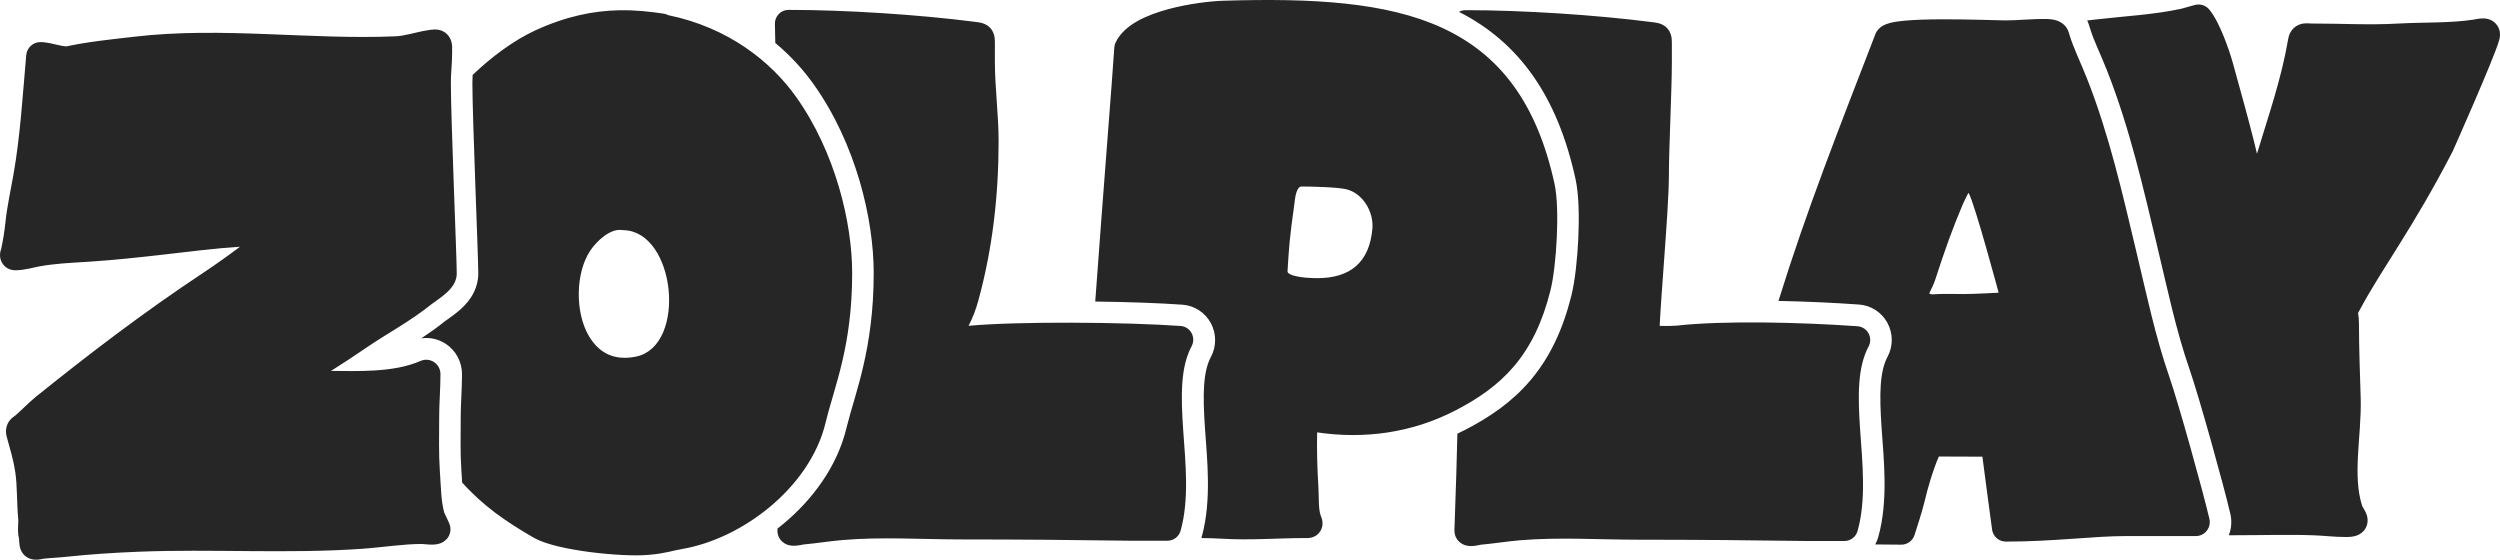 <svg width="268" height="60" viewBox="0 0 268 60" fill="none" xmlns="http://www.w3.org/2000/svg">
<path d="M46.555 3.16C46.778 3.154 47.467 3.155 47.993 3.738C48.447 4.241 48.461 4.859 48.467 4.989C48.476 5.179 48.469 5.476 48.469 5.642C48.469 6.24 48.431 6.813 48.397 7.332C48.362 7.865 48.332 8.348 48.332 8.846C48.332 10.793 48.488 15.446 48.647 19.87C48.804 24.245 48.964 28.426 48.964 29.327C48.964 30.045 48.591 30.586 48.364 30.866C48.107 31.185 47.794 31.461 47.528 31.677C47.252 31.899 46.966 32.104 46.736 32.267C46.48 32.449 46.33 32.554 46.235 32.63C45.092 33.552 43.874 34.349 42.691 35.093C41.485 35.85 40.348 36.534 39.245 37.288C37.99 38.147 36.747 38.971 35.486 39.761C37.038 39.775 38.566 39.807 40.108 39.716C41.941 39.608 43.628 39.327 45.09 38.69C45.56 38.485 46.102 38.533 46.531 38.816C46.959 39.1 47.218 39.583 47.218 40.1C47.218 40.908 47.181 41.709 47.147 42.468C47.112 43.239 47.08 43.969 47.08 44.694C47.08 46.725 47.02 48.602 47.152 50.492C47.271 52.179 47.267 53.656 47.618 54.936C47.63 54.962 47.645 54.996 47.665 55.038C47.721 55.158 47.792 55.308 47.867 55.467C47.94 55.62 48.017 55.784 48.075 55.913C48.103 55.974 48.135 56.048 48.162 56.115C48.173 56.143 48.198 56.205 48.22 56.278C48.229 56.307 48.255 56.395 48.273 56.508C48.281 56.561 48.297 56.683 48.288 56.838C48.282 56.93 48.257 57.343 47.937 57.73L47.905 57.767C47.619 58.091 47.282 58.22 47.119 58.272C46.933 58.331 46.76 58.355 46.638 58.367C46.393 58.391 46.143 58.383 45.959 58.373C45.765 58.362 45.573 58.343 45.437 58.331C45.257 58.314 45.23 58.313 45.25 58.313C44.24 58.313 43.2 58.4 42.108 58.511C41.041 58.62 39.888 58.757 38.767 58.835C34.743 59.113 30.71 59.109 26.725 59.078C22.723 59.047 18.78 58.988 14.854 59.146C12.24 59.251 9.63 59.418 7.049 59.694C6.605 59.742 6.162 59.771 5.763 59.799C5.364 59.827 5 59.854 4.647 59.896C4.635 59.899 4.615 59.903 4.585 59.91C4.516 59.924 4.399 59.949 4.272 59.967C4.155 59.985 3.962 60.008 3.747 59.997C3.596 59.989 3.089 59.954 2.651 59.556C2.357 59.289 2.24 58.982 2.2 58.871C2.148 58.727 2.121 58.596 2.106 58.511C2.077 58.34 2.064 58.167 2.057 58.057C2.053 57.996 2.05 57.935 2.047 57.887C2.044 57.834 2.042 57.795 2.04 57.762C2.04 57.76 2.039 57.758 2.039 57.756C1.912 57.238 1.927 56.733 1.939 56.416C1.956 55.984 1.972 55.815 1.955 55.647C1.866 54.733 1.845 53.809 1.816 52.98C1.786 52.126 1.748 51.345 1.635 50.589C1.456 49.385 1.102 48.192 0.733 46.861C0.671 46.64 0.61 46.322 0.661 45.96C0.719 45.546 0.903 45.216 1.125 44.971C1.301 44.778 1.5 44.645 1.544 44.615C1.624 44.559 1.63 44.555 1.637 44.549C1.969 44.266 2.285 43.96 2.653 43.608C3.008 43.269 3.407 42.891 3.845 42.537C9.597 37.899 15.579 33.355 21.77 29.257C23.109 28.371 24.426 27.427 25.726 26.451C22.954 26.626 20.147 26.995 17.3 27.318C14.804 27.602 12.289 27.872 9.748 28.041L9.24 28.074C7.481 28.182 5.87 28.259 4.276 28.547C3.9 28.615 3.637 28.688 3.135 28.792C2.706 28.881 2.184 28.973 1.633 28.973C1.365 28.973 0.686 28.899 0.259 28.237C-0.104 27.675 0.013 27.112 0.037 26.994C0.065 26.859 0.109 26.735 0.13 26.68C0.328 25.734 0.48 24.824 0.577 23.881C0.759 22.122 1.158 20.329 1.435 18.759C2.176 14.565 2.422 10.301 2.812 5.912C2.882 5.12 3.54 4.513 4.329 4.513C4.985 4.513 5.798 4.73 6.237 4.828C6.511 4.89 6.73 4.933 6.912 4.954C7.103 4.977 7.166 4.963 7.149 4.966C9.578 4.447 12.048 4.212 14.367 3.939C19.091 3.383 23.863 3.478 28.545 3.653C33.263 3.83 37.862 4.087 42.408 3.892C42.874 3.872 43.354 3.782 43.917 3.654C44.441 3.535 45.111 3.362 45.765 3.254C45.993 3.217 46.293 3.167 46.555 3.16ZM66.314 1.102C68.126 1.061 69.749 1.253 71.175 1.468C71.34 1.493 71.499 1.547 71.643 1.627C78.062 2.95 82.629 6.584 85.322 10.358C89.591 16.34 91.353 23.958 91.353 29.258C91.353 37.18 89.451 41.381 88.505 45.307C87.636 48.913 85.303 52.024 82.55 54.323C79.792 56.626 76.405 58.291 73.115 58.855C72.565 58.95 72.257 59.034 71.688 59.159C71.129 59.281 70.511 59.395 69.613 59.477C68.061 59.62 65.574 59.479 63.321 59.191C62.168 59.043 61.005 58.848 59.981 58.608C59.022 58.383 57.952 58.068 57.139 57.597C54.168 55.874 51.756 54.2 49.54 51.721C49.517 51.31 49.492 50.851 49.455 50.328C49.33 48.547 49.388 46.824 49.388 44.694C49.388 44.031 49.418 43.354 49.453 42.574C49.483 41.917 49.516 41.182 49.524 40.425L49.526 40.1C49.526 38.795 48.875 37.58 47.796 36.866L47.745 36.833C46.969 36.336 46.052 36.144 45.162 36.27C45.992 35.721 46.847 35.121 47.675 34.453C47.68 34.45 47.704 34.432 47.764 34.389C47.837 34.336 47.927 34.272 48.062 34.177C48.294 34.012 48.633 33.77 48.97 33.498C49.287 33.242 49.745 32.846 50.153 32.341C50.483 31.933 51.272 30.864 51.272 29.327C51.272 28.37 51.109 24.109 50.954 19.785C50.794 15.338 50.64 10.74 50.64 8.846C50.64 8.586 50.65 8.326 50.667 8.032C52.684 6.097 55.108 4.31 57.347 3.275C60.72 1.716 63.667 1.162 66.314 1.102ZM157.097 1.089C163.223 1.089 171.03 1.592 177.125 2.374C177.301 2.396 177.545 2.426 177.757 2.478C177.97 2.53 178.387 2.656 178.732 3.035C179.087 3.426 179.17 3.868 179.198 4.103C179.225 4.325 179.223 4.574 179.223 4.74V6.672C179.223 8.122 179.143 10.465 179.064 12.766C178.984 15.092 178.906 17.375 178.906 18.768C178.906 20.746 178.642 24.451 178.386 27.965C178.191 30.646 178.001 33.206 177.917 34.936C178.692 34.947 179.428 34.943 179.717 34.91C184.693 34.35 193.009 34.537 199.132 34.974C199.626 35.009 200.068 35.295 200.307 35.733C200.546 36.171 200.548 36.702 200.313 37.142C199.114 39.391 199.155 42.448 199.408 46.105C199.647 49.556 200.082 53.564 199.129 56.929C198.95 57.561 198.378 57.996 197.728 57.996C197.061 57.996 194.48 58.006 193.776 57.996C187.808 57.911 181.824 57.858 175.859 57.858C171.348 57.858 167.181 57.56 162.886 57.922C162.209 57.98 161.53 58.065 160.819 58.155C160.138 58.242 159.425 58.333 158.705 58.398C158.652 58.41 158.668 58.407 158.569 58.428C158.444 58.455 158.247 58.496 158.038 58.52C157.871 58.538 157.511 58.572 157.135 58.468C156.934 58.412 156.608 58.285 156.33 57.976C156.019 57.631 155.898 57.204 155.913 56.813L155.953 55.698C156.083 52.111 156.171 49.157 156.231 46.493C156.522 46.356 156.812 46.213 157.1 46.063C159.652 44.74 162.061 43.132 164.067 40.762L164.162 40.65C166.133 38.283 167.531 35.375 168.449 31.7C168.842 30.127 169.093 27.742 169.193 25.575C169.291 23.464 169.278 20.94 168.9 19.207C166.967 10.347 162.874 4.557 156.398 1.27C156.611 1.152 156.851 1.089 157.097 1.089ZM84.526 1.059C90.652 1.059 98.459 1.562 104.553 2.344C104.73 2.366 104.974 2.396 105.186 2.448C105.398 2.5 105.816 2.626 106.161 3.005C106.516 3.396 106.599 3.838 106.627 4.073C106.654 4.295 106.652 4.544 106.652 4.71V6.642C106.652 7.999 106.747 9.362 106.847 10.788C106.946 12.196 107.05 13.667 107.05 15.152C107.05 20.914 106.408 26.639 104.877 32.222C104.633 33.11 104.293 34.045 103.83 34.928C109.109 34.435 120.645 34.522 126.561 34.944C127.055 34.979 127.497 35.265 127.736 35.703C127.974 36.141 127.977 36.672 127.742 37.112C126.542 39.361 126.583 42.418 126.837 46.075C127.075 49.526 127.511 53.534 126.558 56.899C126.379 57.531 125.807 57.966 125.156 57.966C124.49 57.966 121.909 57.976 121.205 57.966C115.236 57.881 109.253 57.828 103.288 57.828C98.777 57.828 94.61 57.53 90.315 57.892C89.638 57.95 88.959 58.035 88.248 58.125C87.564 58.212 86.847 58.304 86.123 58.37C86.106 58.373 86.087 58.377 86.061 58.382C86.034 58.388 86.002 58.395 85.968 58.401C85.838 58.428 85.639 58.466 85.431 58.488C85.274 58.504 84.905 58.538 84.529 58.433C84.331 58.377 83.952 58.233 83.66 57.848C83.362 57.455 83.305 57.015 83.351 56.66C83.578 56.484 83.801 56.304 84.021 56.121C87.038 53.602 89.729 50.086 90.748 45.859L90.789 45.689C91.678 42.111 93.661 37.423 93.661 29.258C93.661 23.549 91.79 15.433 87.194 8.993C86.104 7.466 84.743 5.966 83.113 4.604C83.099 3.925 83.084 3.245 83.069 2.567C83.059 2.17 83.209 1.787 83.483 1.503C83.758 1.219 84.134 1.059 84.526 1.059ZM217.11 2.103C217.857 2.062 218.657 2.021 219.475 2.04C219.658 2.045 220.015 2.061 220.379 2.167C220.652 2.246 221.467 2.529 221.755 3.432L221.769 3.475L221.816 3.633C222.313 5.259 223.013 6.612 223.737 8.446C226.113 14.471 227.537 20.787 228.998 26.901C230.106 31.536 231.035 36.014 232.545 40.371C233.54 43.244 236.168 52.691 236.848 55.625C236.951 56.07 236.847 56.539 236.565 56.897C236.284 57.256 235.855 57.465 235.402 57.465H227.941C226.188 57.465 224.302 57.608 222.145 57.758C220.007 57.907 217.642 58.059 215.021 58.059C214.276 58.059 213.646 57.502 213.549 56.756C213.115 53.428 212.905 52.057 212.513 48.957C210.905 48.943 208.916 48.94 207.846 48.939C207.713 49.228 207.562 49.608 207.408 50.038C207.033 51.083 206.705 52.216 206.625 52.531C206.126 54.498 206.112 54.641 205.238 57.354C205.04 57.971 204.47 58.389 203.827 58.389C203.153 58.389 202.015 58.366 201.025 58.363C201.16 58.116 201.269 57.851 201.349 57.571C202.442 53.71 201.935 49.184 201.711 45.943C201.449 42.168 201.514 39.808 202.345 38.249C202.952 37.111 202.946 35.74 202.33 34.608L202.3 34.555C201.677 33.453 200.55 32.736 199.295 32.647C196.689 32.461 193.666 32.318 190.652 32.259C192.138 27.462 193.753 22.856 195.45 18.277C195.495 18.145 195.552 17.992 195.6 17.872C197.333 13.21 199.148 8.571 200.994 3.782C201.172 3.209 201.603 2.905 201.798 2.787C202.058 2.63 202.336 2.537 202.552 2.477C203 2.353 203.554 2.275 204.121 2.221C205.276 2.111 206.774 2.074 208.26 2.07C209.757 2.066 211.283 2.096 212.51 2.127C213.766 2.158 214.651 2.188 214.947 2.188C215.647 2.188 216.347 2.146 217.11 2.103ZM2.057 57.826L2.068 57.864C2.064 57.849 2.06 57.835 2.056 57.821C2.057 57.823 2.057 57.824 2.057 57.826ZM131.158 0.078C140.695 -0.213 148.603 0.221 154.609 2.99C160.775 5.832 164.753 11.035 166.646 19.709C166.953 21.116 166.985 23.371 166.888 25.466C166.789 27.582 166.547 29.783 166.21 31.129C165.347 34.587 164.059 37.184 162.313 39.246C160.573 41.301 158.449 42.742 156.046 43.988C151.347 46.425 146.234 47.093 141.197 46.351C141.156 48.249 141.209 50.267 141.331 52.156C141.352 52.473 141.358 52.81 141.363 53.118C141.369 53.438 141.373 53.736 141.388 54.029C141.419 54.64 141.49 55.061 141.603 55.33C141.651 55.443 141.766 55.723 141.774 56.065C141.779 56.262 141.75 56.546 141.595 56.842C141.432 57.153 141.191 57.361 140.958 57.486C140.588 57.685 140.219 57.679 140.174 57.68C140.116 57.681 140.06 57.68 140.029 57.68C139.991 57.679 139.97 57.679 139.947 57.679C137.2 57.679 134.015 57.932 131.018 57.751C130.274 57.706 129.531 57.684 128.786 57.679C128.796 57.648 128.805 57.617 128.814 57.587L128.864 57.405C129.892 53.585 129.397 49.149 129.176 45.959C128.915 42.184 128.979 39.824 129.811 38.264C130.418 37.127 130.411 35.756 129.795 34.624L129.795 34.624C129.178 33.492 128.036 32.754 126.76 32.663C124.317 32.489 120.932 32.37 117.41 32.325C118.273 20.407 119.257 8.244 119.454 5.097L119.46 5.026C119.478 4.862 119.524 4.702 119.595 4.553C120.1 3.487 121.058 2.746 122.003 2.224C122.975 1.688 124.114 1.286 125.231 0.984C127.463 0.381 129.836 0.118 131.158 0.078ZM235.545 0.488C235.572 0.486 235.656 0.478 235.763 0.483C235.814 0.486 235.928 0.493 236.067 0.53C236.157 0.554 236.532 0.655 236.835 1.023L236.835 1.023C237.443 1.758 237.981 2.911 238.382 3.899C238.802 4.936 239.153 6 239.346 6.698C240.386 10.475 240.877 12.191 241.636 15.187C241.754 15.652 241.857 16.086 241.948 16.485C241.961 16.444 241.973 16.402 241.986 16.36C243.138 12.512 244.545 8.555 245.299 4.155C245.358 3.811 245.506 3.389 245.86 3.041C246.217 2.688 246.628 2.566 246.916 2.523C247.179 2.483 247.421 2.499 247.531 2.507C247.69 2.517 247.72 2.521 247.77 2.521C251.078 2.521 253.965 2.702 257.13 2.523C258.452 2.449 259.913 2.438 261.257 2.4C262.638 2.36 263.952 2.29 265.14 2.106C265.295 2.081 265.317 2.073 265.551 2.033C265.703 2.008 265.953 1.969 266.212 1.972C266.398 1.975 267.013 1.995 267.506 2.489C268.116 3.102 268.028 3.87 267.93 4.236C267.783 4.787 267.375 5.836 266.905 6.988C266.417 8.182 265.814 9.602 265.229 10.961C264.643 12.321 264.072 13.626 263.648 14.59C263.436 15.072 263.261 15.469 263.138 15.746C263.077 15.884 263.029 15.993 262.996 16.067C262.979 16.104 262.967 16.132 262.958 16.151C262.954 16.16 262.951 16.168 262.949 16.173C262.948 16.175 262.947 16.177 262.946 16.178C262.946 16.179 262.946 16.179 262.946 16.18L262.945 16.18L262.945 16.18C262.933 16.207 262.921 16.234 262.907 16.26C260.788 20.361 258.906 23.476 257.254 26.125C255.591 28.791 254.209 30.912 253.018 33.122C252.913 33.317 252.835 33.462 252.777 33.572C252.844 33.875 252.881 34.239 252.881 34.717C252.881 37.381 252.991 40.014 253.067 42.73C253.123 44.702 252.875 46.93 252.776 48.819C252.672 50.811 252.712 52.603 253.207 54.179C253.222 54.228 253.258 54.305 253.351 54.467C253.388 54.53 253.614 54.888 253.719 55.215C253.781 55.412 253.875 55.805 253.742 56.265C253.592 56.783 253.238 57.109 252.917 57.286C252.633 57.442 252.349 57.5 252.154 57.528C251.943 57.558 251.72 57.568 251.498 57.568C250.875 57.568 250.273 57.53 249.711 57.489C249.135 57.448 248.616 57.406 248.084 57.386C245.305 57.285 242.561 57.377 239.681 57.377C239.441 57.377 239.188 57.379 238.926 57.383C239.209 56.663 239.274 55.865 239.095 55.093C238.403 52.101 235.753 42.571 234.723 39.6C233.263 35.387 232.373 31.083 231.242 26.353C229.794 20.296 228.332 13.796 225.881 7.582C225.044 5.461 224.492 4.482 224.025 2.955L223.978 2.8L223.972 2.781L223.959 2.737C223.957 2.73 223.954 2.723 223.952 2.715C223.893 2.53 223.824 2.357 223.748 2.195C224.024 2.162 224.299 2.13 224.575 2.098C227.832 1.721 230.883 1.579 233.865 0.931C233.831 0.939 234.122 0.857 234.55 0.737C234.736 0.685 234.924 0.633 235.067 0.594C235.137 0.575 235.202 0.557 235.252 0.544C235.275 0.538 235.305 0.53 235.334 0.524C235.345 0.521 235.377 0.514 235.415 0.506C235.428 0.504 235.48 0.495 235.545 0.488ZM66.648 24.66C66.059 24.573 65.396 24.842 64.766 25.304C64.164 25.747 63.637 26.334 63.3 26.831L63.234 26.929C62.463 28.125 62.061 29.765 62.044 31.435C62.026 33.104 62.393 34.766 63.118 36.003C63.697 36.989 64.413 37.65 65.242 38.013C66.073 38.377 67.044 38.456 68.155 38.233L68.219 38.22C69.543 37.932 70.482 36.994 71.058 35.694L71.111 35.569C71.655 34.266 71.835 32.642 71.67 31.038C71.505 29.434 70.999 27.878 70.2 26.707L70.121 26.595C69.292 25.433 68.18 24.698 66.827 24.674C66.767 24.673 66.707 24.668 66.648 24.66ZM211.041 20.688C210.999 20.61 210.395 21.933 210.39 21.956C209.319 24.478 208.524 26.691 207.459 29.975C207.303 30.453 207.067 30.931 206.845 31.377C206.71 31.646 207.639 31.526 207.755 31.522C208.832 31.486 209.409 31.522 210.489 31.522C211.679 31.522 214.242 31.377 214.253 31.377C214.245 31.349 211.74 21.986 211.041 20.688ZM139.518 19.995C138.937 19.995 138.81 21.459 138.81 21.462C138.187 25.9 138.189 26.502 138.022 29.08C137.994 29.523 139.476 29.817 141.221 29.817C144.714 29.817 146.792 28.158 147.119 24.538C147.285 22.696 146.077 20.692 144.295 20.282C143.304 20.054 140.531 19.995 139.518 19.995Z" fill="#262626"/>
</svg>
